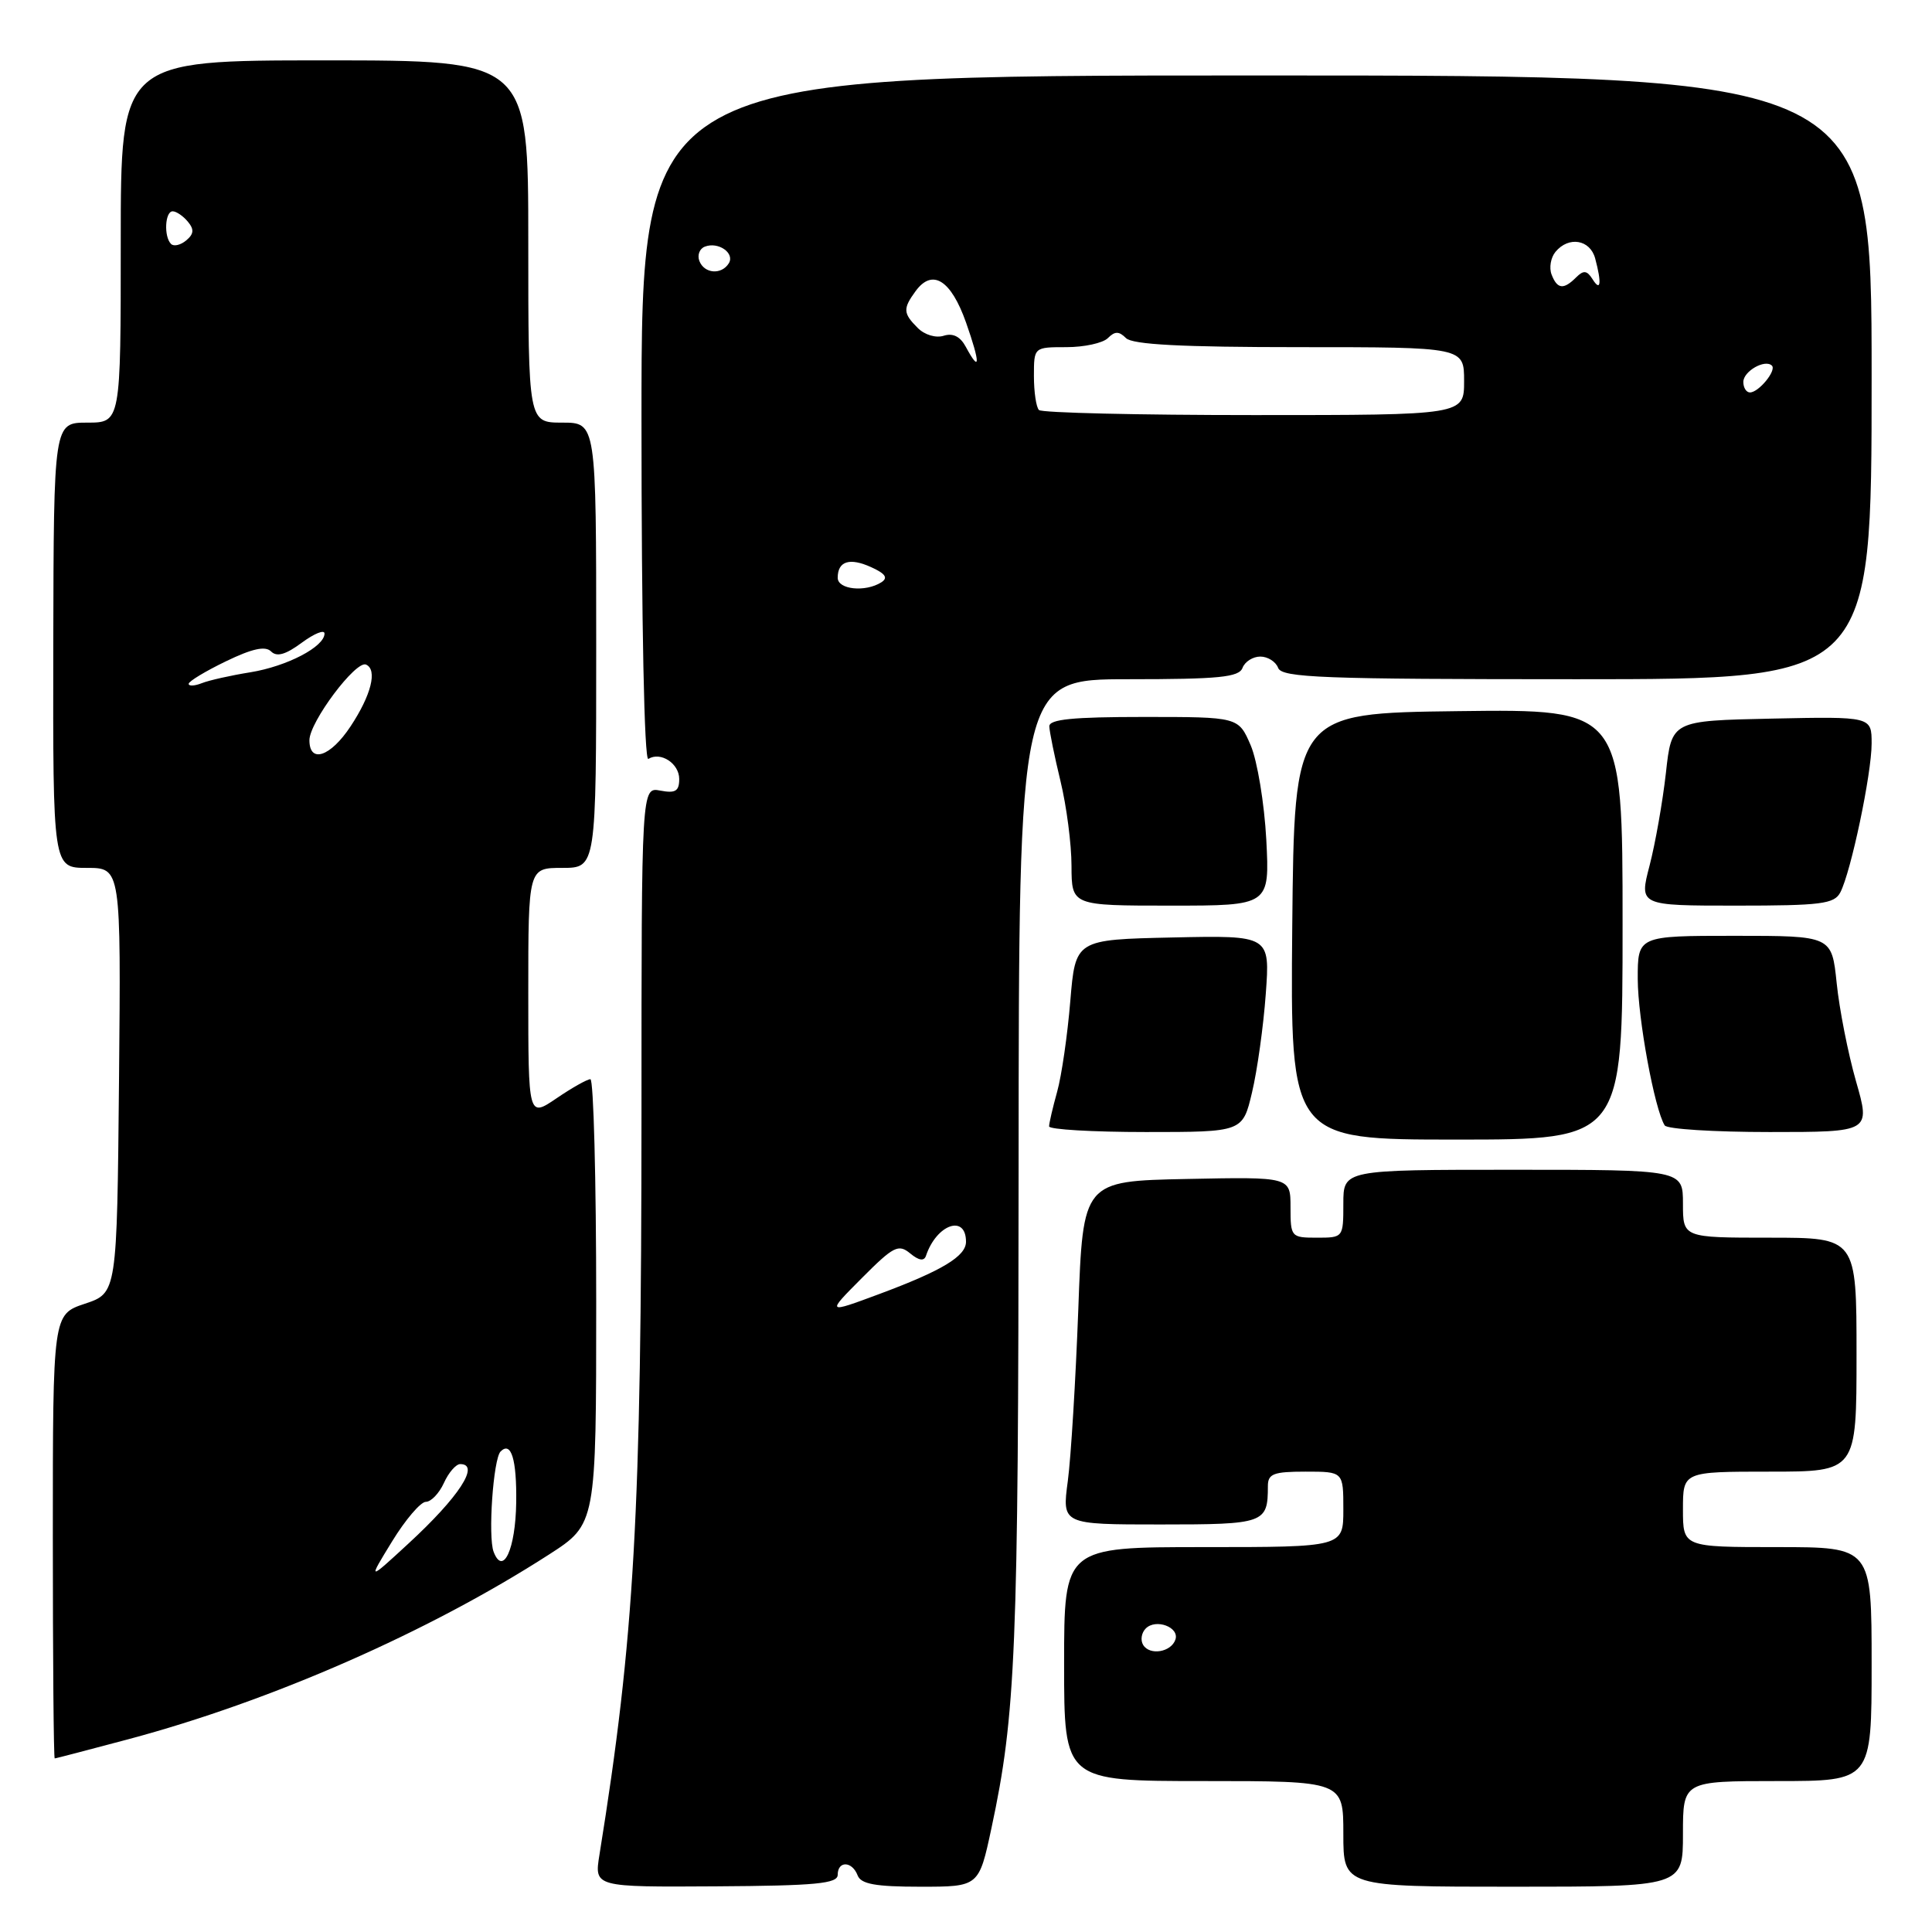 <?xml version="1.0" encoding="UTF-8" standalone="no"?>
<!DOCTYPE svg PUBLIC "-//W3C//DTD SVG 1.1//EN" "http://www.w3.org/Graphics/SVG/1.1/DTD/svg11.dtd" >
<svg xmlns="http://www.w3.org/2000/svg" xmlns:xlink="http://www.w3.org/1999/xlink" version="1.1" viewBox="0 0 256 256">
 <g >
 <path fill="currentColor"
d=" M 111.00 248.42 C 111.00 246.54 112.91 246.59 113.64 248.50 C 114.08 249.65 116.00 250.00 121.96 250.00 C 129.71 250.00 129.71 250.00 131.37 242.25 C 134.60 227.16 134.94 218.82 134.97 154.75 C 135.00 90.00 135.00 90.00 149.53 90.00 C 161.53 90.00 164.16 89.74 164.64 88.50 C 164.95 87.67 166.02 87.00 167.00 87.00 C 167.98 87.00 169.05 87.67 169.36 88.50 C 169.86 89.80 175.20 90.00 208.97 90.00 C 248.00 90.00 248.00 90.00 248.00 50.00 C 248.00 10.00 248.00 10.00 166.50 10.00 C 85.00 10.00 85.00 10.00 85.00 55.56 C 85.00 82.66 85.37 100.89 85.91 100.56 C 87.53 99.55 90.00 101.16 90.00 103.22 C 90.00 104.83 89.50 105.14 87.50 104.76 C 85.00 104.28 85.00 104.28 85.00 147.39 C 84.99 200.75 84.07 216.95 79.43 245.77 C 78.74 250.05 78.74 250.05 94.87 249.95 C 108.11 249.87 111.00 249.59 111.00 248.42 Z  M 223.00 243.00 C 223.00 236.00 223.00 236.00 235.50 236.00 C 248.00 236.00 248.00 236.00 248.00 220.50 C 248.00 205.00 248.00 205.00 235.50 205.00 C 223.00 205.00 223.00 205.00 223.00 200.00 C 223.00 195.00 223.00 195.00 234.50 195.00 C 246.00 195.00 246.00 195.00 246.00 179.50 C 246.00 164.00 246.00 164.00 234.50 164.00 C 223.00 164.00 223.00 164.00 223.00 159.50 C 223.00 155.00 223.00 155.00 200.50 155.00 C 178.00 155.00 178.00 155.00 178.00 159.50 C 178.00 163.98 177.98 164.00 174.50 164.00 C 171.08 164.00 171.00 163.91 171.00 159.97 C 171.00 155.94 171.00 155.94 157.25 156.22 C 143.50 156.50 143.50 156.50 142.88 173.50 C 142.53 182.85 141.91 193.09 141.49 196.25 C 140.72 202.00 140.72 202.00 153.76 202.00 C 167.58 202.00 168.00 201.85 168.00 196.92 C 168.00 195.28 168.74 195.00 173.00 195.00 C 178.00 195.00 178.00 195.00 178.00 200.00 C 178.00 205.00 178.00 205.00 159.50 205.00 C 141.00 205.00 141.00 205.00 141.00 220.50 C 141.00 236.00 141.00 236.00 159.50 236.00 C 178.00 236.00 178.00 236.00 178.00 243.00 C 178.00 250.00 178.00 250.00 200.50 250.00 C 223.00 250.00 223.00 250.00 223.00 243.00 Z  M 17.00 230.46 C 35.95 225.40 56.82 216.24 72.75 205.98 C 79.00 201.95 79.00 201.95 79.00 172.48 C 79.00 156.26 78.65 143.00 78.23 143.00 C 77.81 143.00 75.78 144.14 73.73 145.54 C 70.00 148.07 70.00 148.07 70.00 131.54 C 70.00 115.00 70.00 115.00 74.50 115.00 C 79.00 115.00 79.00 115.00 79.00 85.50 C 79.00 56.00 79.00 56.00 74.50 56.00 C 70.00 56.00 70.00 56.00 70.00 32.00 C 70.00 8.00 70.00 8.00 43.00 8.00 C 16.00 8.00 16.00 8.00 16.00 32.00 C 16.00 56.00 16.00 56.00 11.56 56.00 C 7.12 56.00 7.12 56.00 7.06 85.50 C 7.01 115.00 7.01 115.00 11.52 115.00 C 16.03 115.00 16.03 115.00 15.77 143.17 C 15.50 171.33 15.50 171.33 11.25 172.75 C 7.00 174.17 7.00 174.17 7.00 203.58 C 7.00 219.76 7.11 233.00 7.25 233.00 C 7.39 233.00 11.78 231.85 17.00 230.46 Z  M 215.00 122.48 C 215.00 93.96 215.00 93.96 193.25 94.23 C 171.50 94.50 171.50 94.50 171.23 122.75 C 170.97 151.00 170.97 151.00 192.98 151.00 C 215.00 151.00 215.00 151.00 215.00 122.48 Z  M 165.90 144.75 C 166.59 141.86 167.41 136.00 167.72 131.72 C 168.29 123.94 168.29 123.94 155.40 124.22 C 142.50 124.50 142.50 124.50 141.82 132.65 C 141.45 137.14 140.67 142.54 140.08 144.65 C 139.49 146.77 139.01 148.84 139.01 149.25 C 139.00 149.66 144.77 150.00 151.83 150.00 C 164.66 150.00 164.66 150.00 165.90 144.75 Z  M 245.93 143.27 C 244.87 139.56 243.72 133.71 243.37 130.27 C 242.72 124.00 242.72 124.00 229.86 124.00 C 217.00 124.00 217.00 124.00 217.01 129.75 C 217.03 134.96 219.23 146.95 220.58 149.12 C 220.87 149.61 227.13 150.00 234.49 150.00 C 247.86 150.00 247.86 150.00 245.93 143.27 Z  M 167.79 111.25 C 167.53 106.44 166.60 100.81 165.72 98.75 C 164.10 95.00 164.10 95.00 151.55 95.00 C 142.16 95.00 139.01 95.31 139.04 96.25 C 139.06 96.94 139.72 100.20 140.52 103.50 C 141.32 106.80 141.98 111.86 141.98 114.75 C 142.00 120.00 142.00 120.00 155.12 120.00 C 168.24 120.00 168.24 120.00 167.79 111.25 Z  M 243.85 118.25 C 245.26 115.55 248.00 102.53 248.00 98.52 C 248.00 94.94 248.00 94.94 234.75 95.22 C 221.50 95.50 221.50 95.50 220.74 102.43 C 220.31 106.24 219.34 111.75 218.58 114.68 C 217.19 120.00 217.19 120.00 230.06 120.00 C 241.30 120.00 243.05 119.78 243.85 118.25 Z  M 114.19 169.36 C 118.39 165.14 119.05 164.80 120.60 166.08 C 121.76 167.04 122.45 167.14 122.70 166.39 C 124.10 162.22 128.00 160.86 128.00 164.54 C 128.00 166.46 124.83 168.37 116.50 171.47 C 109.50 174.07 109.50 174.07 114.19 169.36 Z  M 111.00 76.56 C 111.00 74.35 112.58 73.85 115.45 75.16 C 117.34 76.02 117.70 76.57 116.78 77.16 C 114.66 78.50 111.00 78.12 111.00 76.56 Z  M 137.67 54.33 C 137.30 53.97 137.00 51.94 137.00 49.83 C 137.00 46.00 137.00 46.00 141.30 46.00 C 143.66 46.00 146.14 45.46 146.80 44.80 C 147.73 43.87 148.27 43.87 149.20 44.80 C 150.06 45.66 156.58 46.00 172.20 46.00 C 194.00 46.00 194.00 46.00 194.00 50.50 C 194.00 55.00 194.00 55.00 166.17 55.00 C 150.86 55.00 138.03 54.70 137.67 54.33 Z  M 231.00 50.61 C 231.00 49.19 233.88 47.55 234.79 48.45 C 235.42 49.09 233.04 52.00 231.88 52.00 C 231.39 52.00 231.00 51.37 231.00 50.61 Z  M 127.97 45.95 C 127.24 44.59 126.27 44.10 125.04 44.49 C 124.01 44.82 122.51 44.37 121.61 43.46 C 119.66 41.52 119.62 40.90 121.32 38.58 C 123.54 35.54 126.01 37.08 128.01 42.75 C 129.91 48.16 129.90 49.54 127.97 45.95 Z  M 205.59 36.37 C 205.25 35.48 205.48 34.13 206.11 33.37 C 207.86 31.26 210.70 31.74 211.37 34.25 C 212.25 37.54 212.10 38.71 211.03 37.01 C 210.28 35.82 209.83 35.77 208.84 36.76 C 207.18 38.42 206.34 38.32 205.59 36.37 Z  M 92.67 34.58 C 92.37 33.80 92.70 32.94 93.40 32.68 C 95.18 31.99 97.40 33.54 96.57 34.89 C 95.60 36.45 93.32 36.27 92.67 34.58 Z  M 151.48 217.97 C 151.09 217.34 151.24 216.36 151.82 215.78 C 153.16 214.44 156.30 215.61 155.75 217.25 C 155.19 218.92 152.36 219.40 151.48 217.97 Z  M 51.95 204.25 C 53.72 201.36 55.74 199.00 56.43 199.00 C 57.11 199.00 58.19 197.88 58.82 196.50 C 59.44 195.12 60.42 194.00 60.98 194.00 C 63.66 194.00 60.82 198.36 54.11 204.54 C 48.73 209.50 48.73 209.50 51.95 204.25 Z  M 65.41 205.63 C 64.64 203.63 65.36 193.31 66.33 192.33 C 67.73 190.93 68.48 193.36 68.40 199.11 C 68.31 205.27 66.66 208.88 65.41 205.63 Z  M 41.00 98.08 C 41.00 95.68 47.15 87.47 48.50 88.06 C 50.04 88.74 49.19 92.11 46.45 96.25 C 43.79 100.28 41.00 101.21 41.00 98.08 Z  M 25.00 90.61 C 25.00 90.28 27.22 88.94 29.93 87.63 C 33.42 85.94 35.16 85.56 35.92 86.32 C 36.68 87.08 37.86 86.74 39.99 85.16 C 41.65 83.94 43.00 83.39 43.00 83.95 C 43.00 85.70 38.03 88.29 33.18 89.08 C 30.61 89.49 27.71 90.14 26.75 90.52 C 25.79 90.90 25.00 90.94 25.00 90.61 Z  M 22.66 32.32 C 21.69 31.35 21.86 28.00 22.88 28.00 C 23.36 28.00 24.27 28.62 24.89 29.37 C 25.75 30.40 25.69 31.01 24.67 31.86 C 23.93 32.48 23.02 32.69 22.66 32.32 Z "/>
</g>
</svg>